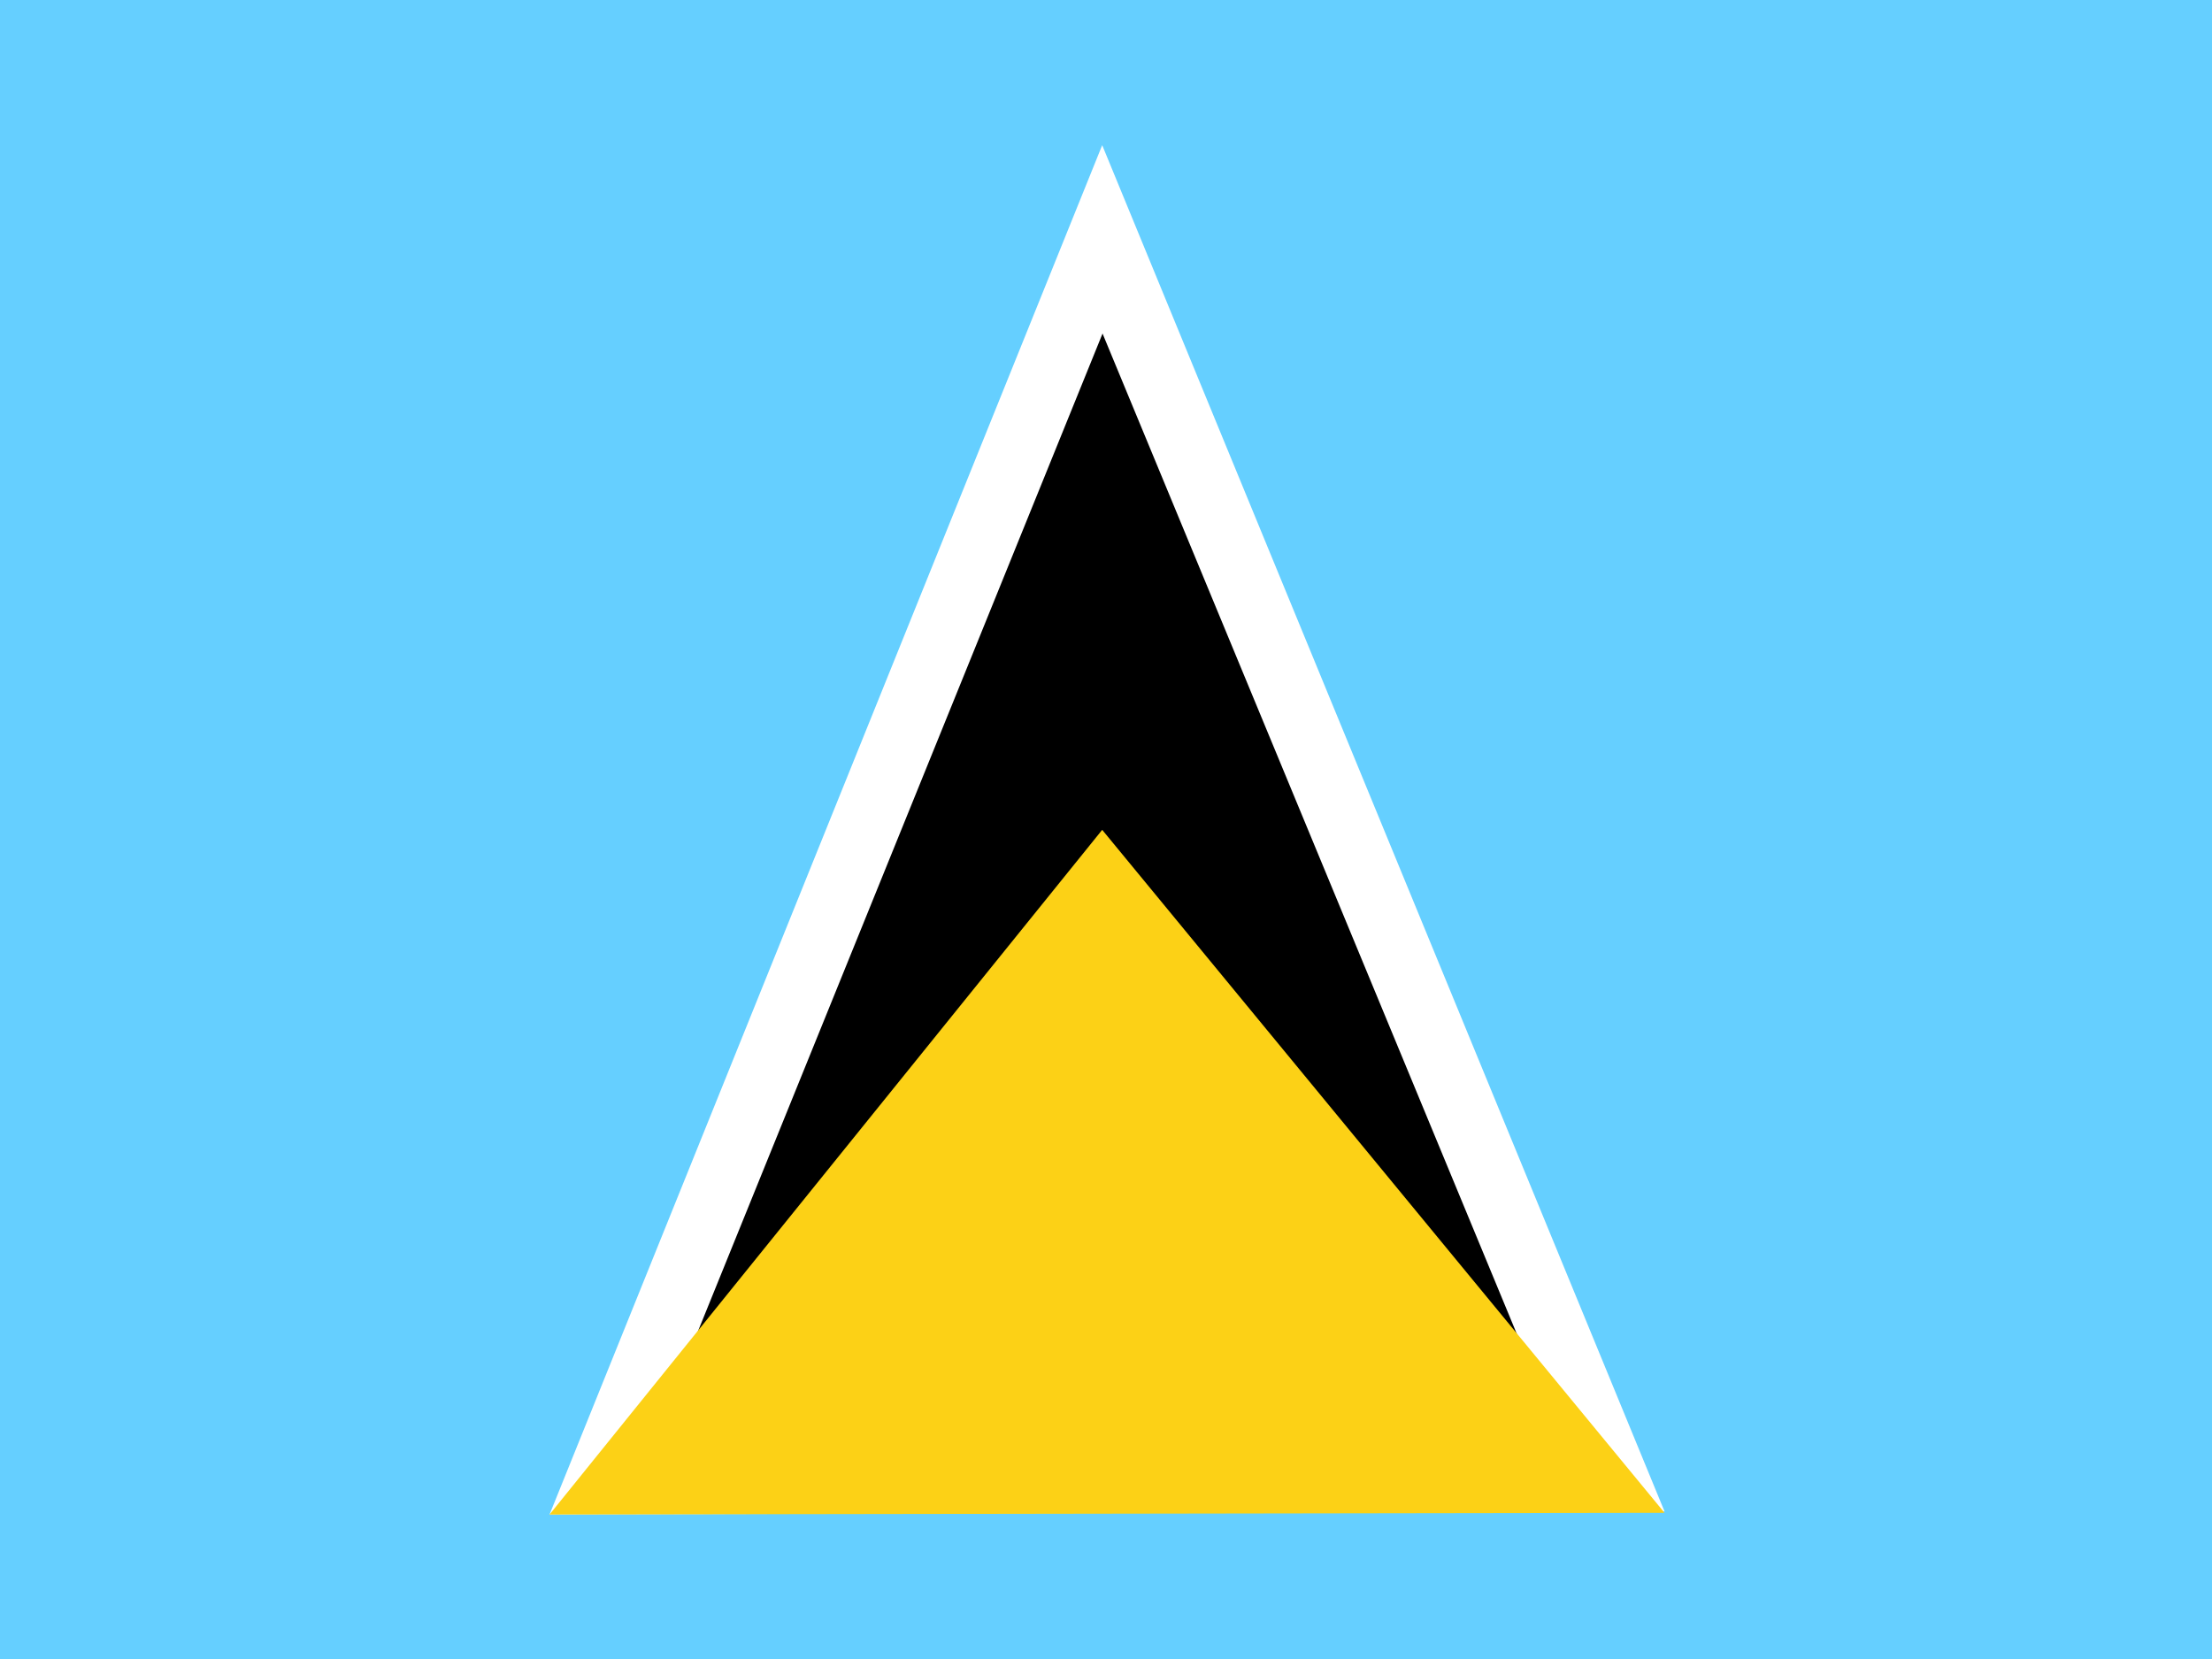 <svg xmlns="http://www.w3.org/2000/svg" viewBox="0 0 640 480"><g fill-rule="evenodd"><path fill="#65CFFF" d="M0 0h640v480H0z"/><path fill="#fff" d="m318.9 42 162.7 395.3-322.6.9L318.9 42z"/><path d="m319 96.5 140.8 340-279 .8L319 96.5z"/><path fill="#FCD116" d="m318.9 240.1 162.7 197.6-322.6.5 159.9-198.1z"/></g></svg>